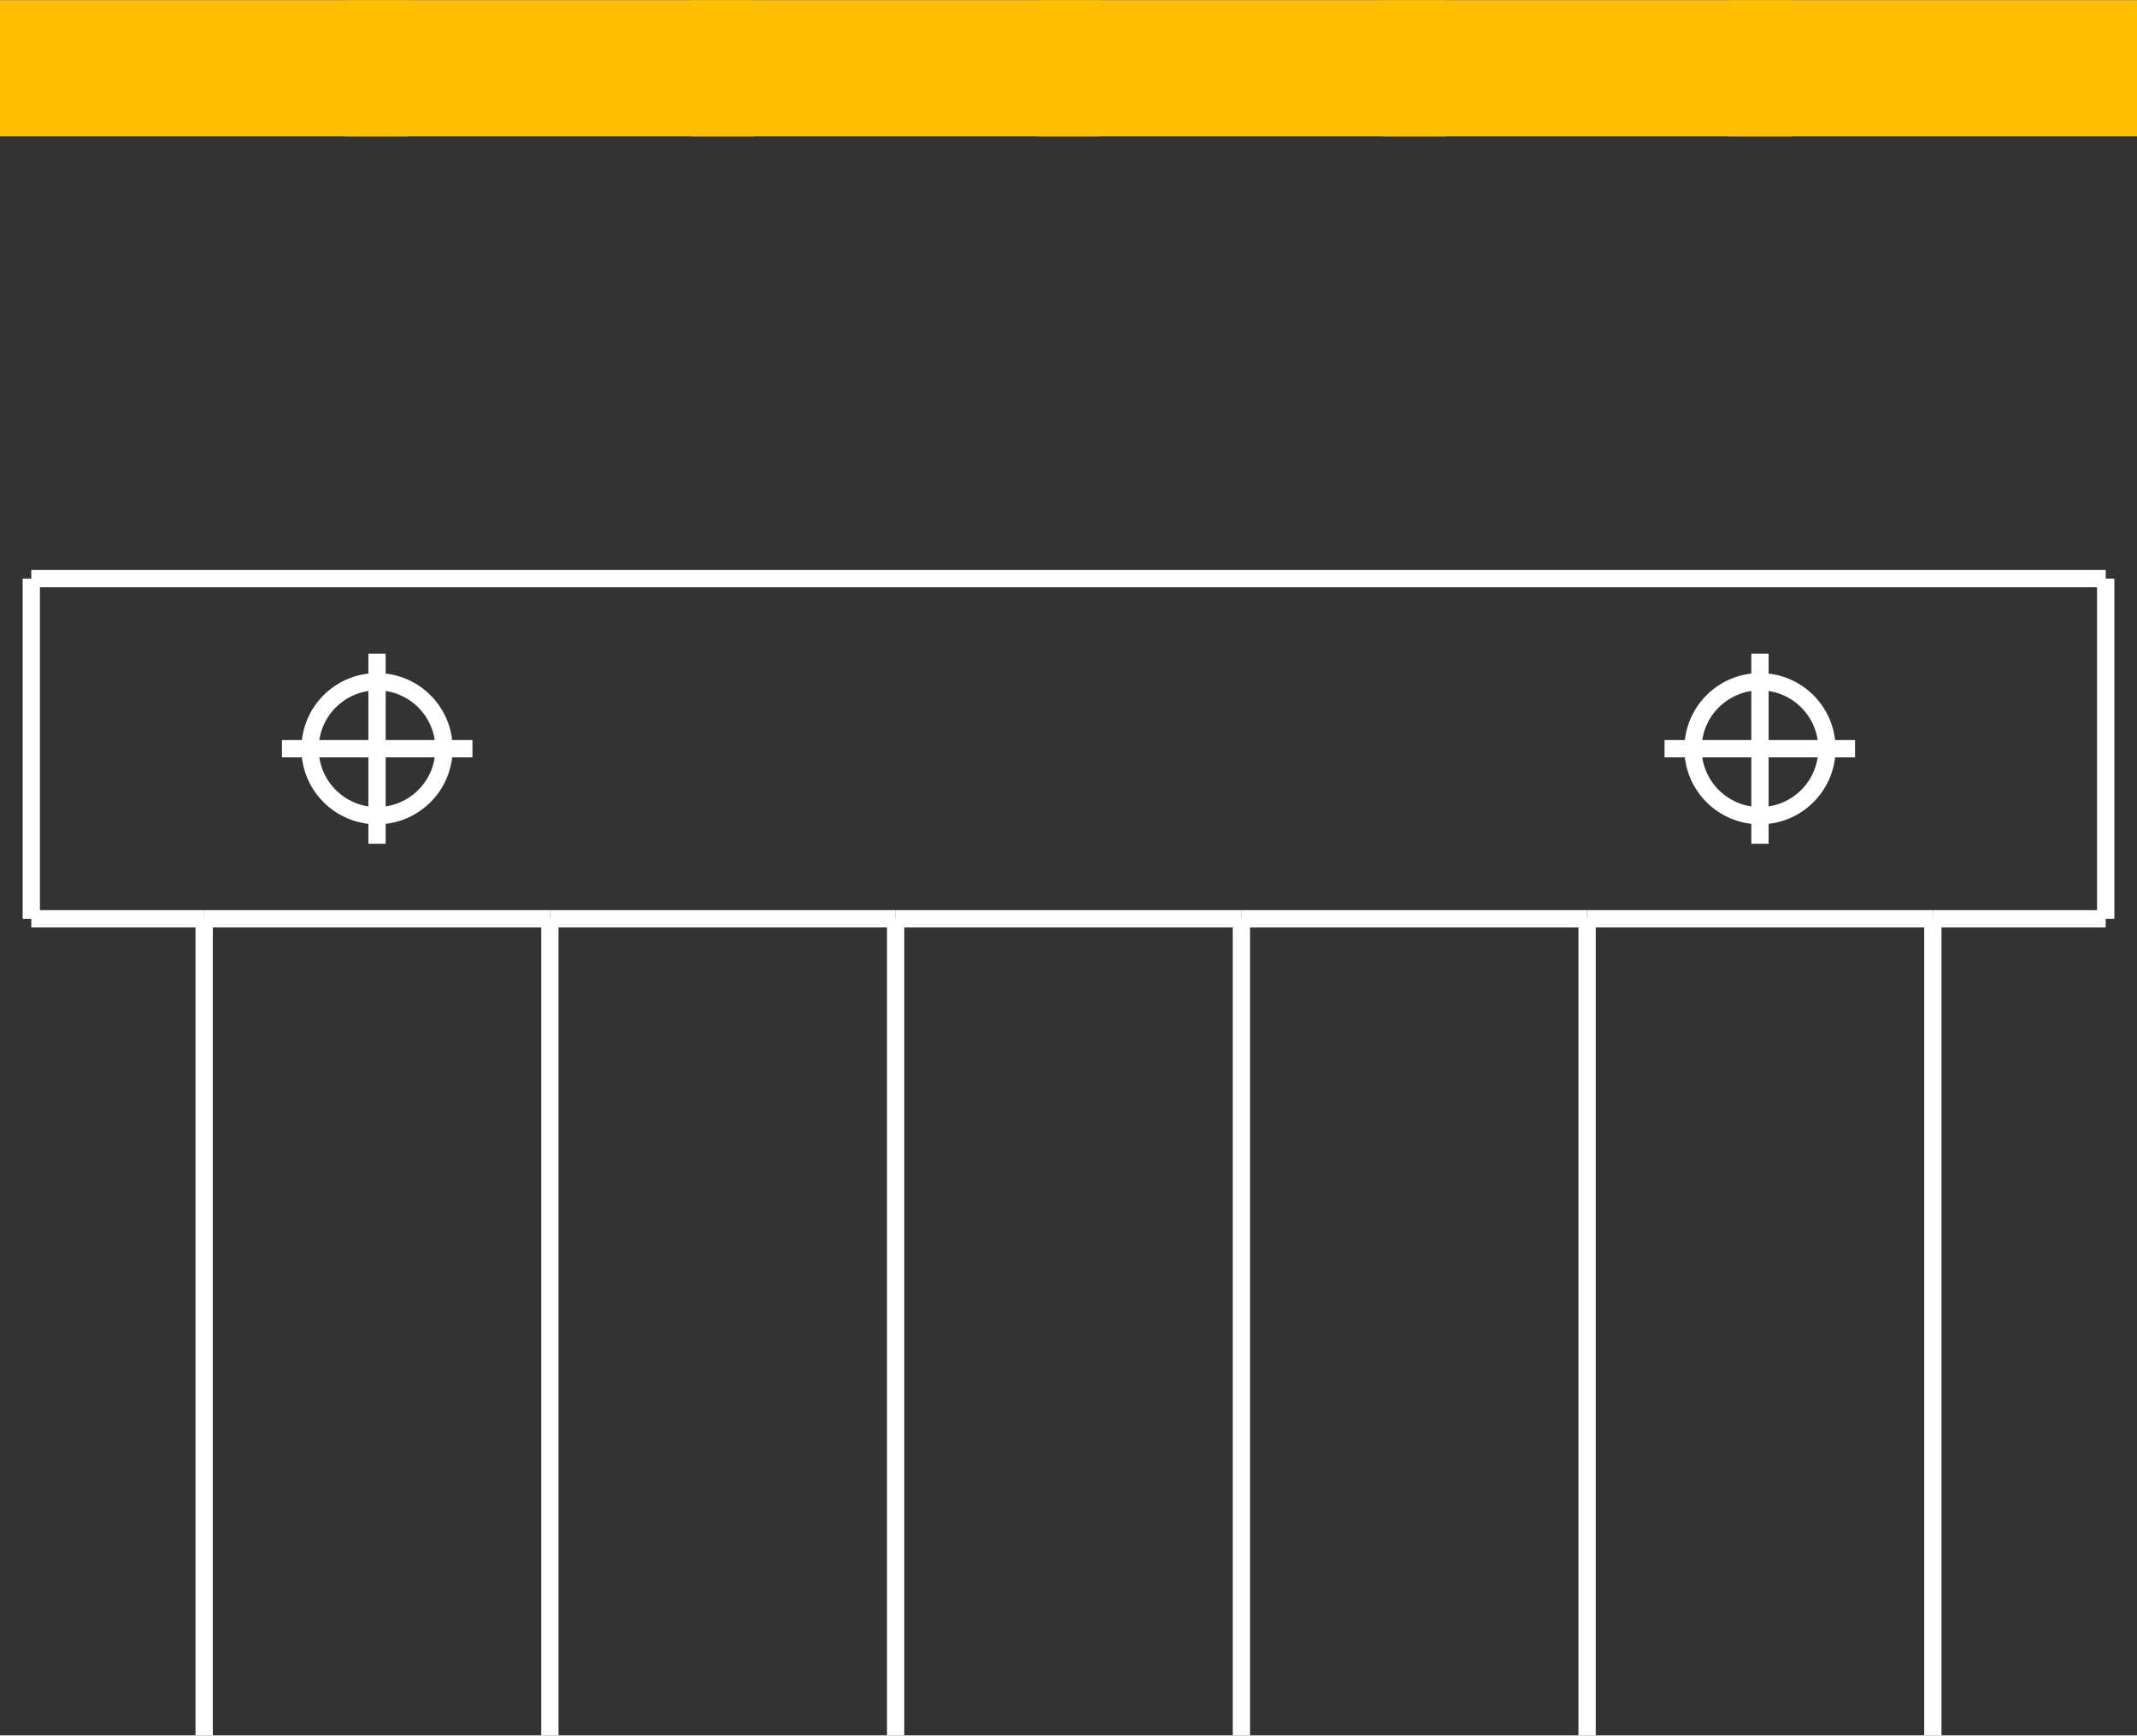 <?xml version="1.0" encoding="UTF-8" standalone="no"?> <svg xmlns:svg="http://www.w3.org/2000/svg" xmlns="http://www.w3.org/2000/svg" version="1.2" baseProfile="tiny" x="0in" y="0in" width="0.618in" height="0.502in" viewBox="0 0 6181 5018.5" ><rect x="0" y="0" width="6181" height="5018.5" fill="#333333" stroke="none"/><title>SparkFun.mod</title><desc>Kicad module 'SparkFun-1X06-SMD' from file 'SparkFun.mod' converted by Fritzing</desc><g id="copper1">
 <rect width="1181" x="0" y="0" fill="#ffbf00" connectorname="1" height="393" id="connector0pad" stroke-width="0"/>
 <rect width="1181" x="1000" y="0" fill="#ffbf00" connectorname="2" height="393" id="connector1pad" stroke-width="0"/>
 <rect width="1181" x="2000" y="0" fill="#ffbf00" connectorname="3" height="393" id="connector2pad" stroke-width="0"/>
 <rect width="1181" x="3000" y="0" fill="#ffbf00" connectorname="4" height="393" id="connector3pad" stroke-width="0"/>
 <rect width="1181" x="4000" y="0" fill="#ffbf00" connectorname="5" height="393" id="connector4pad" stroke-width="0"/>
 <rect width="1181" x="5000" y="0" fill="#ffbf00" connectorname="6" height="393" id="connector5pad" stroke-width="0"/>
</g>
<g id="silkscreen">
 <line fill="none" stroke="white" y1="1672.5" x1="6090.5" y2="1672.5" stroke-width="50" x2="90.5"/>
 <line fill="none" stroke="white" y1="1672.5" x1="90.5" y2="2656.5" stroke-width="50" x2="90.5"/>
 <line fill="none" stroke="white" y1="2656.5" x1="90.5" y2="2656.5" stroke-width="50" x2="590.5"/>
 <line fill="none" stroke="white" y1="2656.5" x1="590.5" y2="2656.5" stroke-width="50" x2="1590.5"/>
 <line fill="none" stroke="white" y1="2656.5" x1="1590.5" y2="2656.5" stroke-width="50" x2="2590.5"/>
 <line fill="none" stroke="white" y1="2656.5" x1="2590.5" y2="2656.5" stroke-width="50" x2="3590.5"/>
 <line fill="none" stroke="white" y1="2656.5" x1="3590.5" y2="2656.5" stroke-width="50" x2="4590.5"/>
 <line fill="none" stroke="white" y1="2656.5" x1="4590.5" y2="2656.5" stroke-width="50" x2="5590.5"/>
 <line fill="none" stroke="white" y1="2656.5" x1="5590.5" y2="2656.5" stroke-width="50" x2="6090.5"/>
 <line fill="none" stroke="white" y1="2656.5" x1="6090.5" y2="1672.5" stroke-width="50" x2="6090.5"/>
 <line fill="none" stroke="white" y1="2656.5" x1="5590.5" y2="5018.5" stroke-width="50" x2="5590.5"/>
 <line fill="none" stroke="white" y1="2656.5" x1="4590.5" y2="5018.5" stroke-width="50" x2="4590.5"/>
 <line fill="none" stroke="white" y1="2656.5" x1="3590.5" y2="5018.5" stroke-width="50" x2="3590.5"/>
 <line fill="none" stroke="white" y1="2656.5" x1="2590.5" y2="5018.5" stroke-width="50" x2="2590.5"/>
 <line fill="none" stroke="white" y1="2656.5" x1="1590.5" y2="5018.5" stroke-width="50" x2="1590.5"/>
 <line fill="none" stroke="white" y1="2656.5" x1="590.5" y2="5018.5" stroke-width="50" x2="590.5"/>
 <circle fill="none" cx="1090.5" cy="2164.5" stroke="white" r="193.747" stroke-width="50"/>
 <line fill="none" stroke="white" y1="2164.5" x1="815.5" y2="2164.5" stroke-width="50" x2="1366.5"/>
 <line fill="none" stroke="white" y1="2439.5" x1="1090.5" y2="1889.5" stroke-width="50" x2="1090.5"/>
 <circle fill="none" cx="5090.5" cy="2164.5" stroke="white" r="193.747" stroke-width="50"/>
 <line fill="none" stroke="white" y1="2164.5" x1="4814.5" y2="2164.5" stroke-width="50" x2="5365.5"/>
 <line fill="none" stroke="white" y1="2439.5" x1="5090.5" y2="1889.5" stroke-width="50" x2="5090.5"/>
</g>
</svg>